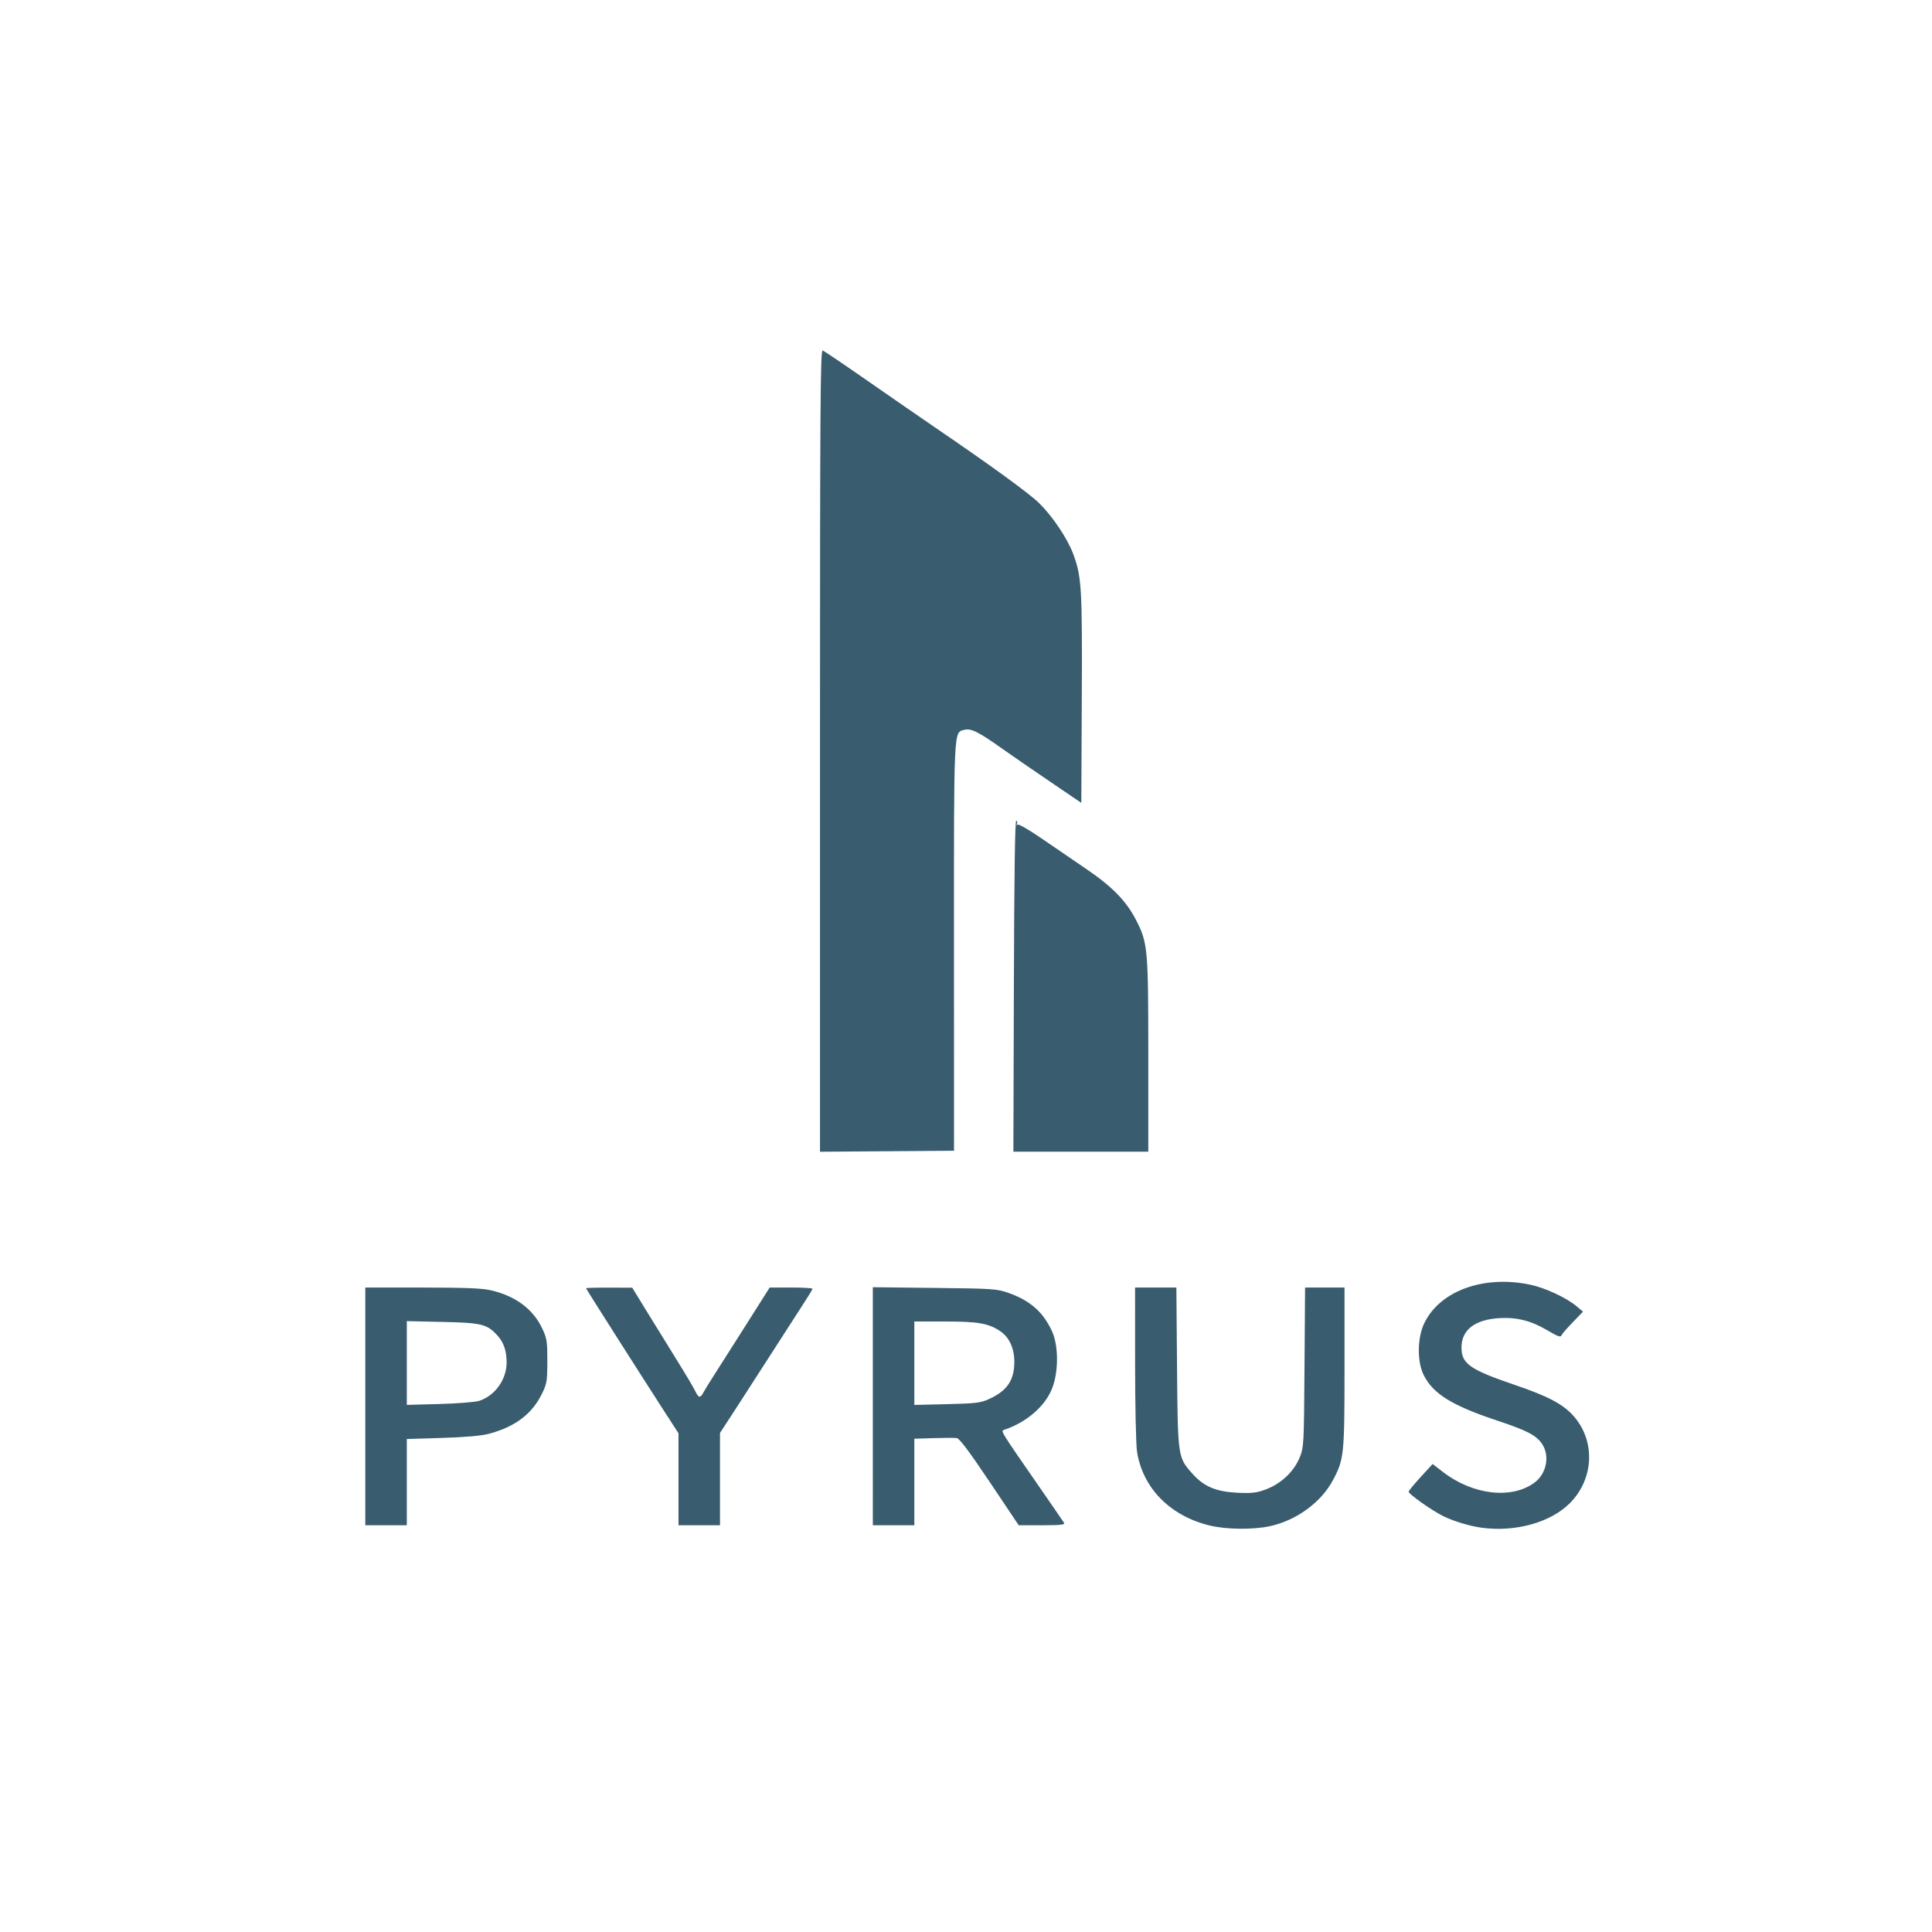 <?xml version="1.0" encoding="UTF-8" standalone="no"?>
<!-- Created with Inkscape (http://www.inkscape.org/) -->

<svg
   version="1.1"
   id="svg1"
   width="1024"
   height="1024"
   viewBox="0 0 1024 1024"
   sodipodi:docname="Pyrus_logo.svg"
   inkscape:version="1.4.2 (ebf0e940, 2025-05-08)"
   xmlns:inkscape="http://www.inkscape.org/namespaces/inkscape"
   xmlns:sodipodi="http://sodipodi.sourceforge.net/DTD/sodipodi-0.dtd"
   xmlns="http://www.w3.org/2000/svg"
   xmlns:svg="http://www.w3.org/2000/svg">
  <defs
     id="defs1" />
  <sodipodi:namedview
     id="namedview1"
     pagecolor="#ffffff"
     bordercolor="#000000"
     borderopacity="0.25"
     inkscape:showpageshadow="2"
     inkscape:pageopacity="0.0"
     inkscape:pagecheckerboard="0"
     inkscape:deskcolor="#d1d1d1"
     inkscape:zoom="0.26523431"
     inkscape:cx="235.6407"
     inkscape:cy="554.22694"
     inkscape:window-width="1288"
     inkscape:window-height="845"
     inkscape:window-x="0"
     inkscape:window-y="38"
     inkscape:window-maximized="0"
     inkscape:current-layer="g1" />
  <g
     inkscape:groupmode="layer"
     inkscape:label="Image"
     id="g1">
    <path
       style="fill:#395c6f;fill-opacity:0.996"
       d="m 640.976,808.513 c -20.879,-5.133 -35.333,-19.876 -38.33,-39.097 -0.559,-3.586 -1.017,-24.541 -1.021,-46.75 l -0.008,-40.25 h 10.941 10.941 l 0.35,42.25 c 0.397,47.874 0.381,47.766 8.331,56.608 6.056,6.735 12.448,9.383 23.937,9.915 7.556,0.35 9.954,0.057 14.949,-1.825 7.955,-2.997 14.807,-9.478 17.766,-16.805 2.228,-5.516 2.286,-6.59 2.582,-47.893 l 0.303,-42.25 h 10.45 10.45 v 42.29 c 0,46.532 -0.226,48.725 -6.166,59.871 -6.288,11.798 -19.503,21.39 -33.576,24.372 -9.04,1.916 -23.115,1.723 -31.898,-0.436 z m 144.141,1.188 c -6.361,-0.88 -15.071,-3.545 -20.42,-6.249 -6.157,-3.112 -18.08,-11.574 -18.08,-12.831 0,-0.439 2.858,-3.921 6.352,-7.738 l 6.352,-6.939 5.578,4.303 c 15.813,12.2 36.584,14.528 48.574,5.447 6.272,-4.751 8.055,-14.147 3.864,-20.365 -3.125,-4.637 -7.888,-7.103 -24.22,-12.537 -23.707,-7.889 -33.749,-14.176 -38.611,-24.172 -3.488,-7.172 -3.295,-19.671 0.422,-27.347 8.306,-17.154 31.467,-25.543 56.189,-20.353 7.77,1.631 19.154,6.928 24.457,11.38 l 3.457,2.902 -5.457,5.656 c -3.001,3.111 -5.607,6.084 -5.79,6.607 -0.532,1.519 -1.668,1.161 -7.845,-2.479 -8.45,-4.979 -16.087,-6.902 -25.237,-6.355 -13.014,0.778 -20.073,6.251 -20.081,15.57 -0.008,8.607 4.481,11.759 28.225,19.823 17.773,6.036 25.807,10.313 31.355,16.694 11.607,13.348 10.578,33.454 -2.365,46.214 -10.294,10.148 -28.899,15.234 -46.719,12.77 z m -591.5,-64.285 v -63 l 30.25,0.015 c 23.153,0.011 31.721,0.362 36.519,1.493 13.019,3.07 22.226,9.986 27.083,20.344 2.388,5.094 2.646,6.777 2.629,17.148 -0.017,10.53 -0.254,11.982 -2.807,17.217 -5.272,10.809 -14.276,17.622 -28.175,21.318 -3.924,1.044 -12.487,1.797 -24.75,2.178 l -18.75,0.582 v 22.852 22.853 h -11 -11 z m 60.277,-2.916 c 8.508,-2.687 14.724,-11.434 14.625,-20.584 -0.069,-6.34 -1.65,-10.696 -5.277,-14.539 -5.268,-5.581 -8.281,-6.284 -28.875,-6.736 l -18.75,-0.412 v 22.193 22.193 l 17.25,-0.461 c 9.488,-0.254 18.95,-0.998 21.027,-1.653 z m 105.723,41.545 v -24.372 l -6.389,-9.878 c -13.699,-21.183 -42.611,-66.643 -42.611,-67.001 0,-0.207 5.513,-0.355 12.25,-0.328 l 12.25,0.05 8,13.062 c 4.4,7.184 11.543,18.749 15.874,25.7 4.33,6.951 8.576,14.101 9.435,15.889 1.844,3.838 2.704,4.037 4.313,1 0.656,-1.238 3.078,-5.175 5.384,-8.75 2.305,-3.575 9.96,-15.613 17.01,-26.75 l 12.818,-20.25 h 11.333 c 6.233,0 11.333,0.291 11.333,0.646 0,0.356 -1.511,2.943 -3.357,5.75 -1.846,2.807 -9.559,14.778 -17.138,26.604 -7.58,11.825 -17.094,26.578 -21.143,32.783 l -7.362,11.284 v 24.466 24.466 h -11 -11 z m 103,-38.711 v -63.083 l 32.75,0.37 c 31.039,0.35 33.085,0.489 39.167,2.65 11.466,4.074 18.221,9.995 22.982,20.146 3.572,7.615 3.633,21.549 0.134,30.469 -3.709,9.456 -13.635,18.041 -25.33,21.91 -2.036,0.673 -2.592,-0.234 18.779,30.621 6.667,9.625 12.462,18.062 12.878,18.75 0.59,0.974 -1.985,1.25 -11.64,1.25 h -12.397 l -15.384,-22.959 c -10.605,-15.828 -16.014,-23.05 -17.412,-23.25 -1.115,-0.16 -6.641,-0.149 -12.278,0.024 l -10.25,0.314 v 22.936 22.936 h -11 -11 z m 61.5,-3.77 c 9.658,-4.355 13.5,-9.99 13.5,-19.799 0,-7.09 -2.701,-12.989 -7.404,-16.171 -6.211,-4.203 -11.715,-5.176 -29.255,-5.176 h -16.341 v 22.113 22.113 l 17.25,-0.413 c 15.219,-0.364 17.839,-0.678 22.25,-2.667 z m -89.5,-343.742 c 0,-185.178 0.187,-212.548 1.448,-212.064 0.796,0.306 11.709,7.693 24.25,16.417 12.541,8.724 27.977,19.391 34.302,23.704 30.7,20.935 50.846,35.571 56.196,40.824 6.96,6.835 14.827,18.515 17.854,26.505 4.637,12.243 4.986,17.955 4.709,77.014 l -0.259,55.307 -16.5,-11.197 c -9.075,-6.158 -20.831,-14.264 -26.125,-18.013 -11.975,-8.481 -15.839,-10.38 -19.335,-9.502 -5.74,1.441 -5.56,-2.328 -5.53,115.338 l 0.027,107.761 -35.518,0.263 -35.518,0.263 z m 102.761,124.542 c 0.174,-58.703 0.596,-87.845 1.266,-87.431 0.553,0.342 0.704,1.11 0.335,1.707 -0.384,0.621 -0.209,0.8 0.41,0.417 0.594,-0.367 6.176,2.852 12.405,7.153 6.228,4.302 16.83,11.543 23.561,16.092 13.864,9.37 21.403,17.015 26.572,26.944 6.437,12.367 6.692,15.107 6.692,72.117 v 51.053 l -35.75,10e-5 -35.75,10e-5 z"
       id="path1" />
  </g>
</svg>
